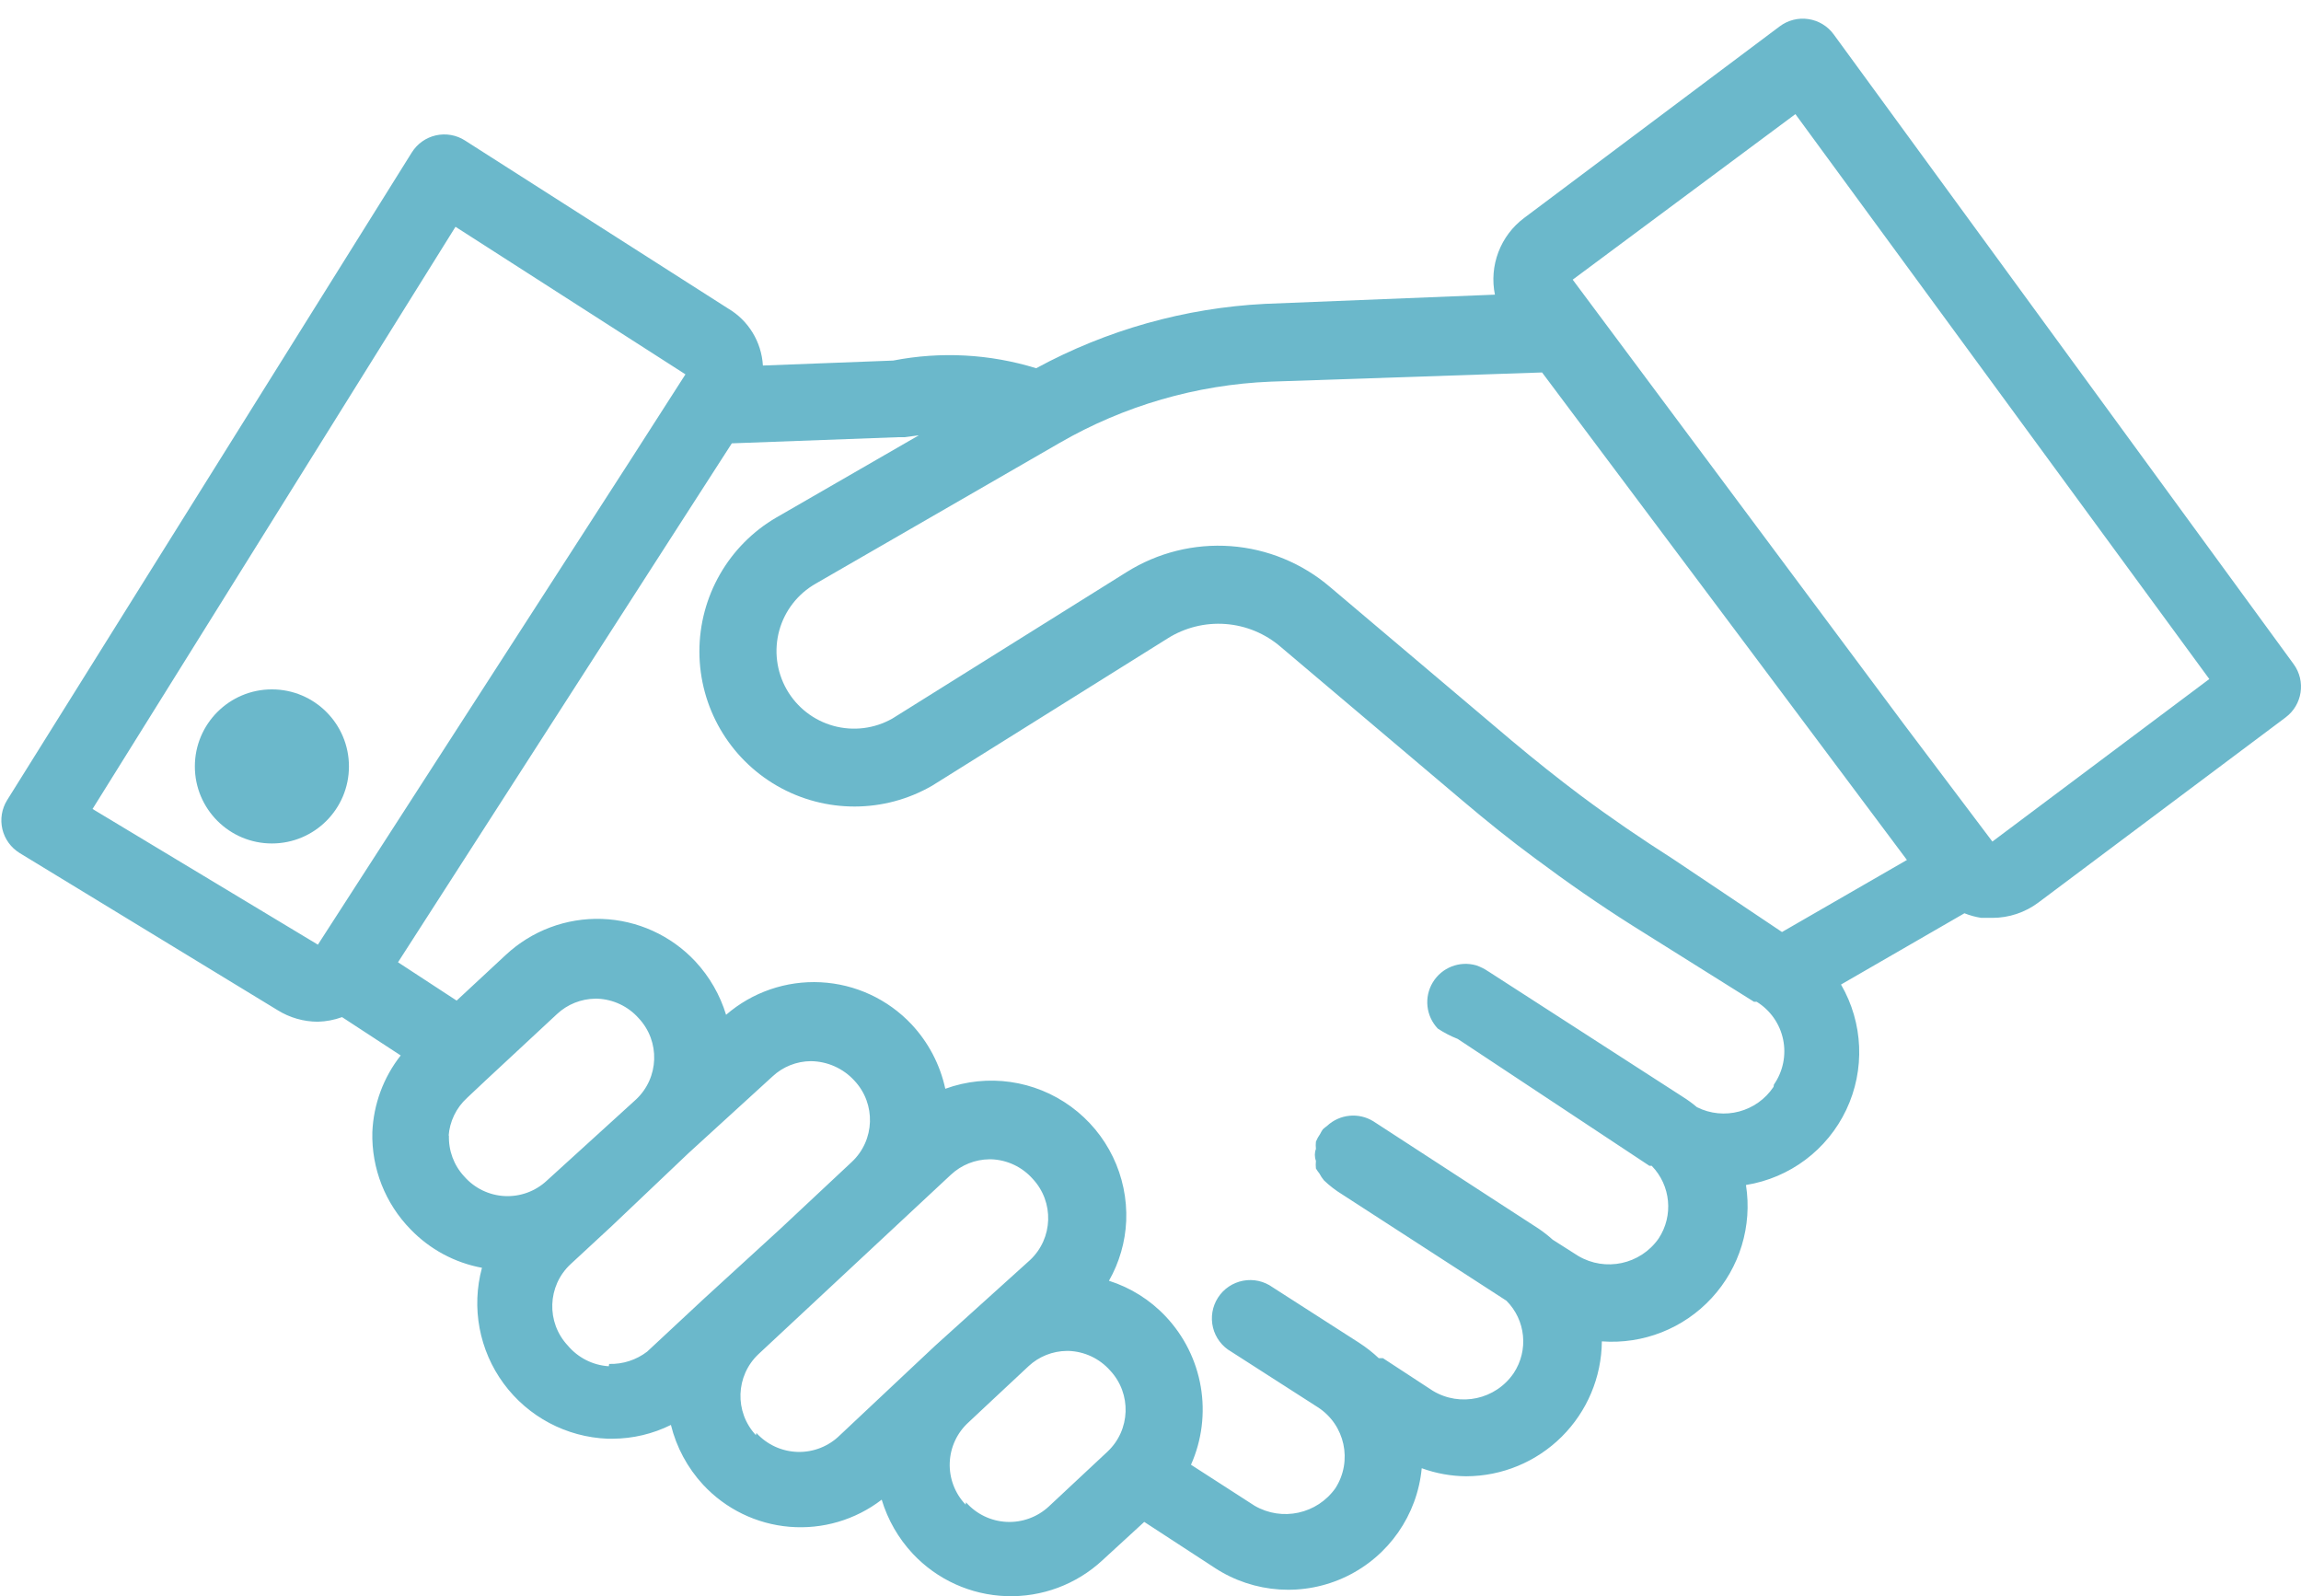 <svg width="111" height="77" viewBox="0 0 111 77" fill="none" xmlns="http://www.w3.org/2000/svg">
<path d="M49.984 17.763C47.751 17.073 45.382 16.946 43.088 17.393L36.802 17.633C36.736 16.492 36.105 15.457 35.119 14.879L22.436 6.781V6.78C22.02 6.512 21.514 6.422 21.031 6.529C20.548 6.637 20.128 6.934 19.866 7.354L0.342 38.601C0.083 39.019 0.002 39.524 0.116 40.003C0.231 40.483 0.532 40.895 0.952 41.152L13.395 48.732C13.978 49.094 14.65 49.286 15.336 49.287C15.734 49.276 16.128 49.201 16.501 49.065L19.33 50.914C18.497 51.973 18.019 53.266 17.962 54.612C17.917 56.363 18.584 58.058 19.811 59.308C20.736 60.267 21.938 60.914 23.25 61.157C22.73 63.08 23.115 65.135 24.296 66.741C25.476 68.345 27.323 69.325 29.314 69.403H29.554C30.53 69.398 31.49 69.171 32.365 68.737C32.63 69.815 33.165 70.807 33.917 71.621C35.005 72.794 36.492 73.518 38.085 73.651C39.679 73.785 41.266 73.318 42.533 72.343C42.826 73.315 43.338 74.207 44.031 74.949C45.204 76.201 46.827 76.937 48.542 76.996C50.258 77.055 51.926 76.433 53.183 75.264L55.198 73.415L58.601 75.633H58.6C60.497 76.874 62.906 77.032 64.949 76.048C66.992 75.065 68.371 73.084 68.584 70.826C69.272 71.076 69.997 71.208 70.729 71.214C72.456 71.21 74.113 70.523 75.338 69.305C76.563 68.087 77.259 66.434 77.273 64.707C79.266 64.855 81.219 64.085 82.572 62.615C83.927 61.145 84.536 59.137 84.225 57.163C86.338 56.825 88.148 55.468 89.064 53.535C89.98 51.603 89.885 49.343 88.81 47.493L94.764 44.055C95.026 44.16 95.299 44.234 95.577 44.277H96.113C96.913 44.277 97.692 44.017 98.332 43.537L110.257 34.608V34.607C111.069 34.001 111.242 32.855 110.645 32.037L88.459 1.661C88.168 1.26 87.728 0.993 87.237 0.921C86.747 0.847 86.249 0.974 85.852 1.272L73.52 10.517C72.96 10.937 72.531 11.507 72.282 12.162C72.033 12.817 71.975 13.528 72.115 14.214L61.022 14.658C57.157 14.855 53.385 15.917 49.984 17.764L49.984 17.763ZM4.464 39.024L21.973 10.94L33.066 18.058L30.422 22.181L15.335 45.57L4.464 39.024ZM21.64 54.813C21.687 54.105 22.005 53.443 22.527 52.965L23.452 52.095L26.872 48.915C27.375 48.446 28.034 48.183 28.721 48.175H28.814C29.579 48.204 30.301 48.544 30.81 49.118C31.857 50.236 31.799 51.991 30.681 53.038L26.373 56.958C25.824 57.469 25.091 57.735 24.342 57.697C23.594 57.658 22.892 57.318 22.398 56.755C21.893 56.215 21.628 55.495 21.658 54.757L21.64 54.813ZM29.368 65.907C28.6 65.859 27.885 65.497 27.39 64.908C26.343 63.789 26.401 62.035 27.519 60.988L29.516 59.139L33.214 55.626L37.263 51.929C37.764 51.459 38.424 51.195 39.112 51.189C39.915 51.197 40.678 51.538 41.219 52.132C42.266 53.25 42.208 55.005 41.09 56.051L37.633 59.287L33.935 62.67L31.217 65.203C30.693 65.604 30.047 65.813 29.386 65.795L29.368 65.907ZM36.468 69.234C35.422 68.116 35.479 66.361 36.597 65.315L45.878 56.661V56.662C46.381 56.193 47.041 55.93 47.727 55.923H47.82C48.587 55.951 49.308 56.292 49.816 56.865C50.863 57.984 50.805 59.739 49.688 60.785L45.121 64.908L44.215 65.758L40.517 69.234V69.234C39.975 69.769 39.239 70.06 38.478 70.039C37.717 70.018 36.997 69.687 36.486 69.123L36.468 69.234ZM46.582 72.581H46.581C46.063 72.039 45.788 71.31 45.815 70.562C45.843 69.813 46.172 69.107 46.729 68.606L47.636 67.755L49.614 65.907H49.613C50.116 65.438 50.775 65.174 51.462 65.167H51.554C52.321 65.195 53.042 65.536 53.551 66.11C54.598 67.228 54.54 68.983 53.422 70.029L50.593 72.673C50.041 73.185 49.305 73.452 48.553 73.414C47.801 73.376 47.096 73.035 46.6 72.47L46.582 72.581ZM85.556 52.428C84.748 53.643 83.16 54.063 81.858 53.408C81.642 53.224 81.414 53.058 81.174 52.908L71.8 46.862V46.863C71.617 46.738 71.418 46.638 71.208 46.567C70.406 46.338 69.552 46.673 69.119 47.387C68.687 48.1 68.785 49.013 69.359 49.618C69.661 49.817 69.984 49.985 70.321 50.117L79.565 56.236H79.676C80.6 57.183 80.739 58.647 80.009 59.749C79.131 60.999 77.439 61.362 76.126 60.581L74.907 59.805L74.906 59.806C74.691 59.611 74.463 59.432 74.222 59.269L71.8 57.697L66.253 54.092C65.543 53.652 64.626 53.743 64.016 54.314C63.944 54.365 63.876 54.42 63.812 54.48C63.764 54.551 63.721 54.625 63.683 54.702C63.601 54.818 63.533 54.942 63.48 55.072C63.468 55.189 63.468 55.306 63.48 55.424C63.411 55.608 63.411 55.812 63.48 55.996C63.468 56.119 63.468 56.243 63.48 56.366C63.529 56.45 63.585 56.531 63.647 56.606C63.708 56.725 63.782 56.837 63.868 56.94C64.138 57.199 64.436 57.428 64.756 57.623L72.669 62.745C73.602 63.677 73.749 65.139 73.02 66.239C72.152 67.514 70.439 67.888 69.119 67.09L66.715 65.518H66.512C66.221 65.244 65.905 64.996 65.569 64.778L61.391 62.097C60.979 61.801 60.464 61.686 59.965 61.781C59.467 61.876 59.029 62.171 58.755 62.598C58.481 63.024 58.394 63.545 58.514 64.038C58.635 64.531 58.953 64.953 59.394 65.203L63.572 67.884C64.881 68.729 65.262 70.473 64.422 71.786C63.538 73.037 61.846 73.405 60.522 72.636L57.453 70.658C57.978 69.478 58.142 68.169 57.925 66.895C57.708 65.623 57.119 64.442 56.232 63.503C55.482 62.706 54.54 62.114 53.496 61.783C53.998 60.901 54.283 59.913 54.328 58.899C54.416 56.732 53.417 54.662 51.665 53.383C49.915 52.103 47.64 51.779 45.601 52.521C45.349 51.357 44.787 50.284 43.974 49.415C42.83 48.198 41.261 47.47 39.593 47.384C37.925 47.298 36.289 47.86 35.026 48.953C34.734 47.994 34.228 47.116 33.547 46.382C32.375 45.126 30.753 44.387 29.036 44.328C27.32 44.269 25.65 44.895 24.395 46.068L22.028 48.268L19.2 46.419L32.696 25.435L35.303 21.386L43.327 21.09H43.642L44.326 20.998L37.467 24.955H37.466C35.154 26.295 33.734 28.768 33.739 31.441C33.745 34.113 35.175 36.579 37.492 37.912C39.81 39.243 42.661 39.237 44.973 37.897L56.326 30.797H56.325C57.158 30.273 58.137 30.029 59.119 30.102C60.101 30.175 61.033 30.561 61.779 31.203L70.524 38.599C71.726 39.616 72.872 40.54 74.055 41.41C75.59 42.556 77.161 43.646 78.714 44.627L84.613 48.325H84.742V48.324C85.398 48.729 85.86 49.387 86.017 50.142C86.174 50.897 86.014 51.684 85.574 52.318L85.556 52.428ZM86.61 5.505L106.577 32.756L96.112 40.596L91.86 34.956L75.867 13.491L86.61 5.505ZM74.389 17.967L84.317 31.223L91.99 41.484L85.963 44.96L80.692 41.428C79.213 40.485 77.716 39.468 76.255 38.377C75.146 37.545 74.055 36.676 72.909 35.715L64.164 28.319C62.819 27.168 61.14 26.477 59.373 26.346C57.607 26.217 55.846 26.656 54.346 27.598L43.05 34.661C42.186 35.152 41.165 35.279 40.207 35.015C39.251 34.752 38.438 34.119 37.947 33.256C37.457 32.393 37.329 31.37 37.592 30.413C37.856 29.456 38.489 28.643 39.352 28.153L51.111 21.368C54.217 19.573 57.713 18.557 61.298 18.41L74.389 17.967Z" fill="#6BB8CB"/>
<path d="M16.833 36.972C16.833 39.024 15.169 40.688 13.116 40.688C11.065 40.688 9.4 39.024 9.4 36.972C9.4 34.919 11.064 33.255 13.116 33.255C15.169 33.255 16.833 34.919 16.833 36.972Z" fill="#6BB8CB"/>
</svg>
